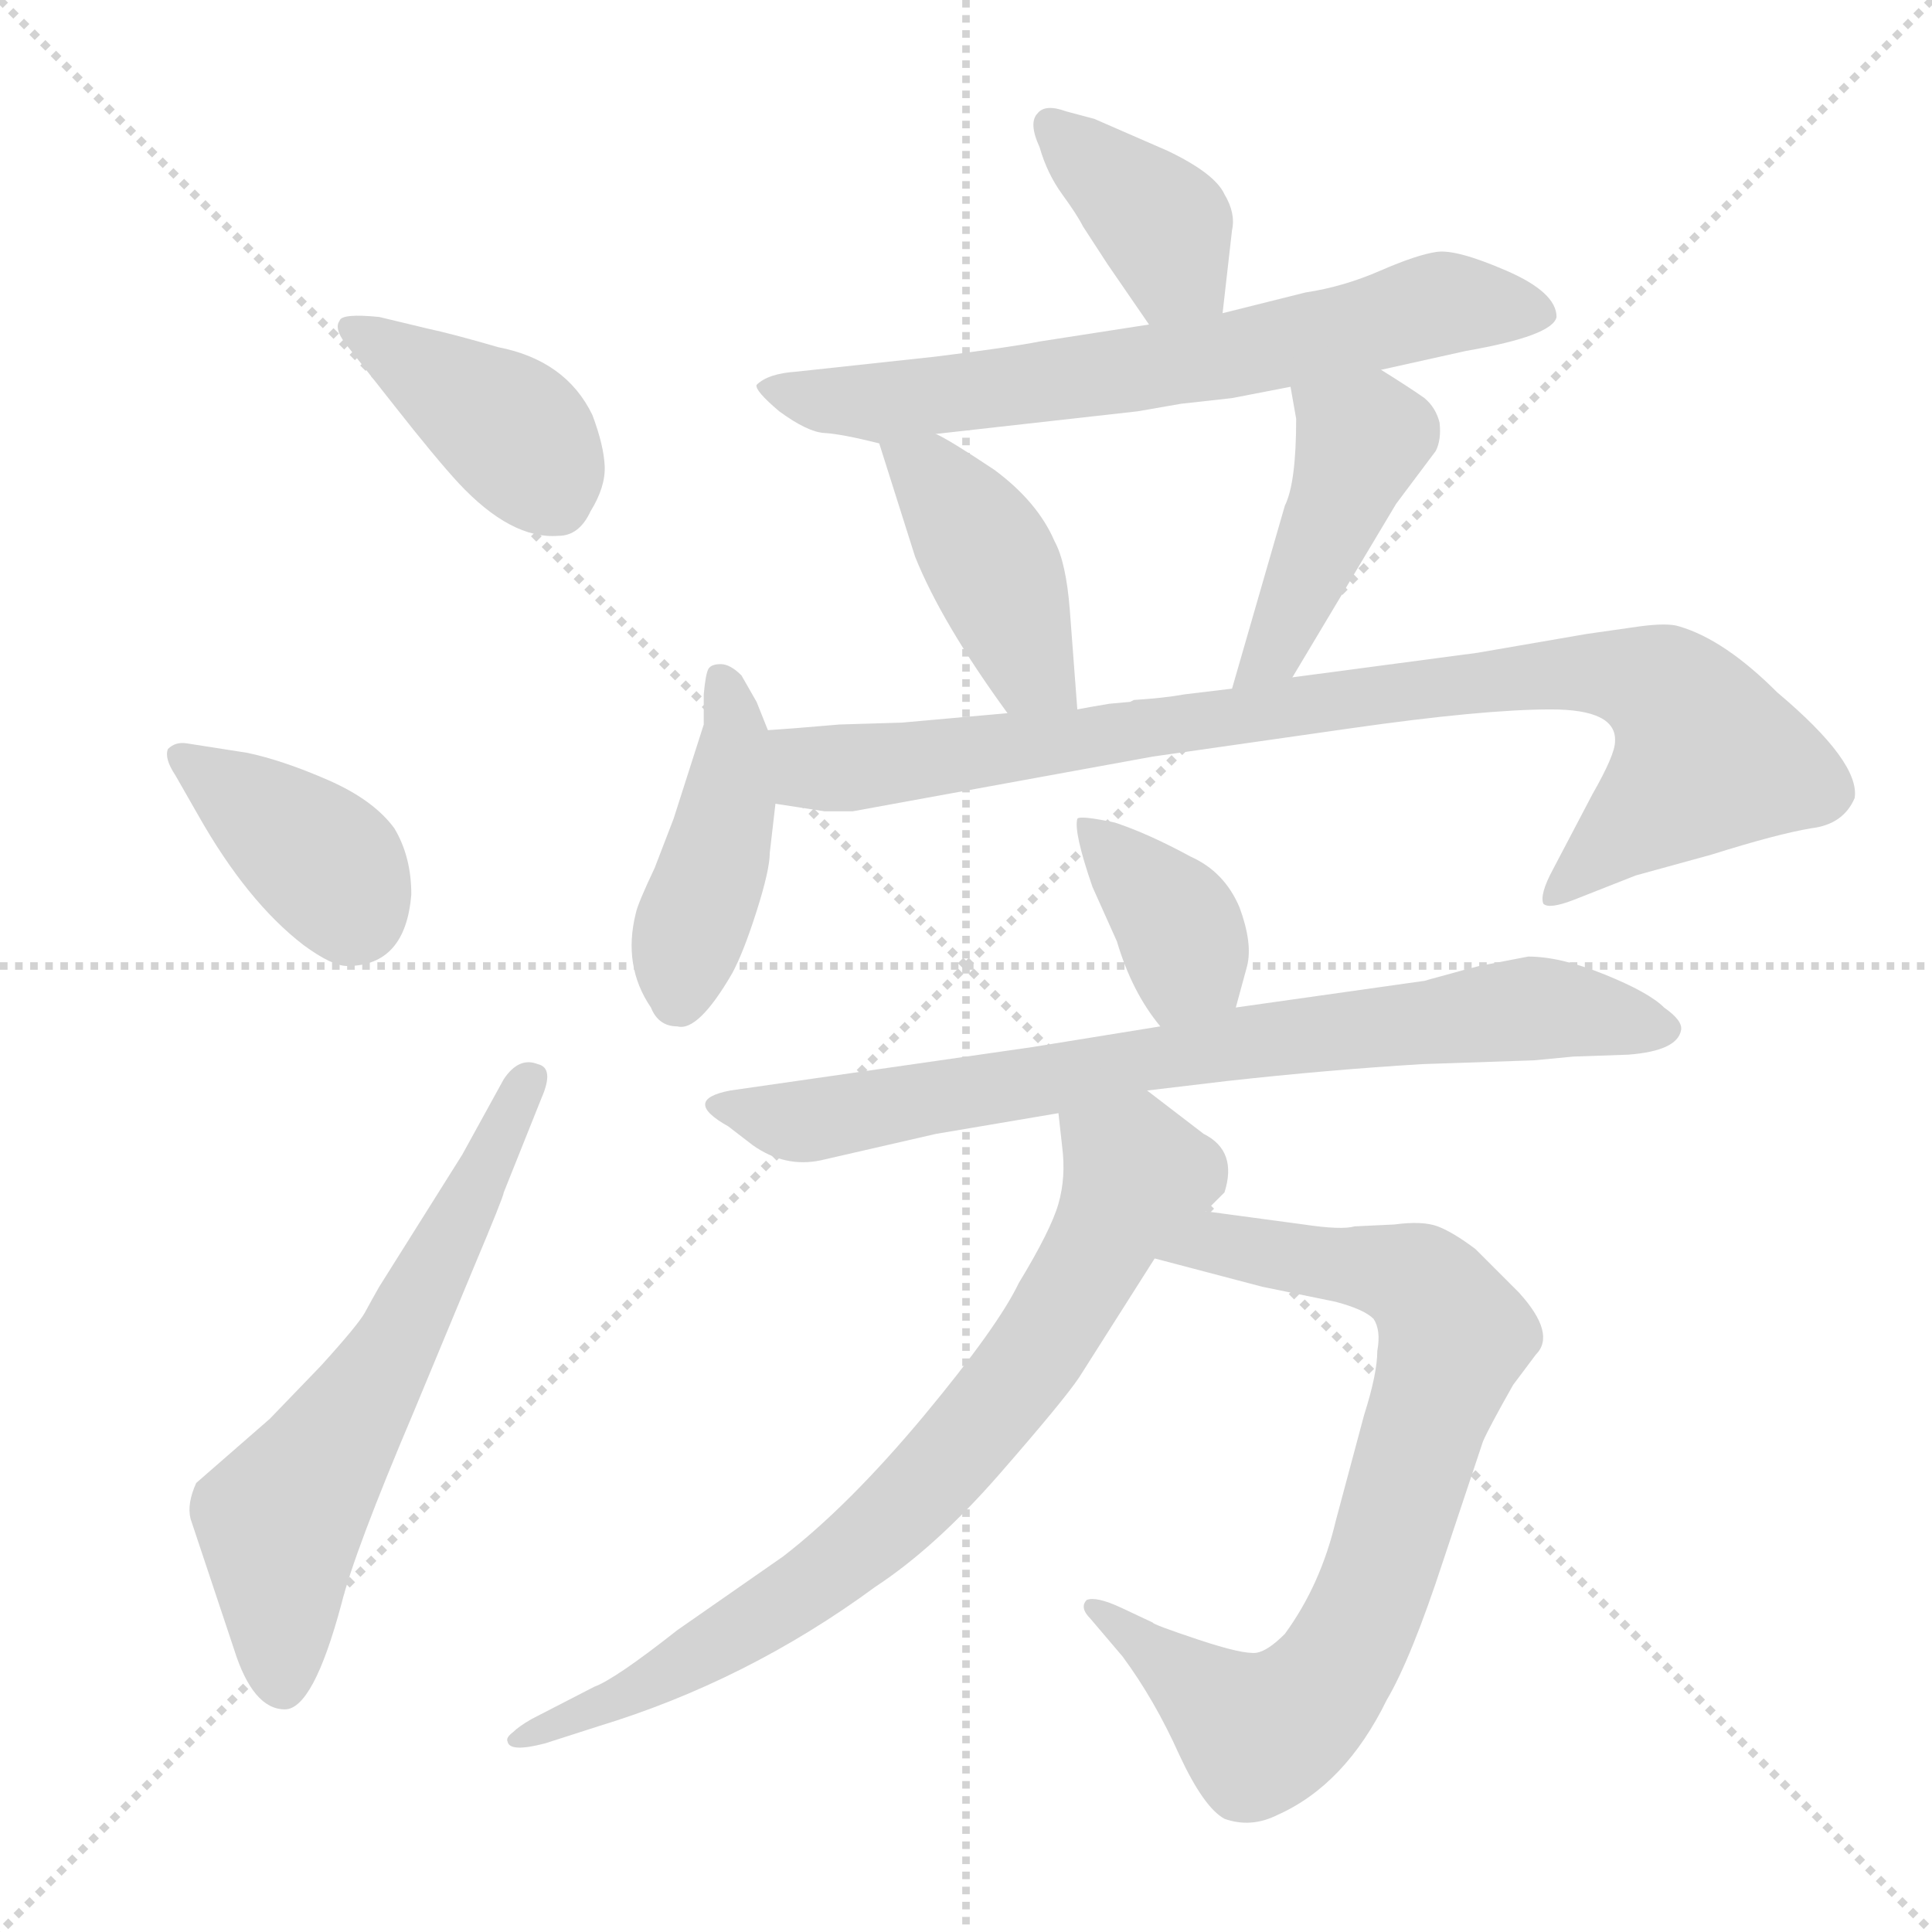 <svg xmlns="http://www.w3.org/2000/svg" version="1.1" viewBox="0 0 1024 1024">
  <g stroke="lightgray" stroke-dasharray="1,1" stroke-width="1" transform="scale(4, 4)">
    <line x1="0" y1="0" x2="256" y2="256" />
    <line x1="256" y1="0" x2="0" y2="256" />
    <line x1="128" y1="0" x2="128" y2="256" />
    <line x1="0" y1="128" x2="256" y2="128" />
  </g>
  <g transform="scale(1.0, -1.0) translate(0.0, -822.00)">
    <style type="text/css">
      
        @keyframes keyframes0 {
          from {
            stroke: blue;
            stroke-dashoffset: 400;
            stroke-width: 128;
          }
          57% {
            animation-timing-function: step-end;
            stroke: blue;
            stroke-dashoffset: 0;
            stroke-width: 128;
          }
          to {
            stroke: black;
            stroke-width: 1024;
          }
        }
        #make-me-a-hanzi-animation-0 {
          animation: keyframes0 0.576s both;
          animation-delay: 0s;
          animation-timing-function: linear;
        }
      
        @keyframes keyframes1 {
          from {
            stroke: blue;
            stroke-dashoffset: 381;
            stroke-width: 128;
          }
          55% {
            animation-timing-function: step-end;
            stroke: blue;
            stroke-dashoffset: 0;
            stroke-width: 128;
          }
          to {
            stroke: black;
            stroke-width: 1024;
          }
        }
        #make-me-a-hanzi-animation-1 {
          animation: keyframes1 0.56s both;
          animation-delay: 0.576s;
          animation-timing-function: linear;
        }
      
        @keyframes keyframes2 {
          from {
            stroke: blue;
            stroke-dashoffset: 611;
            stroke-width: 128;
          }
          67% {
            animation-timing-function: step-end;
            stroke: blue;
            stroke-dashoffset: 0;
            stroke-width: 128;
          }
          to {
            stroke: black;
            stroke-width: 1024;
          }
        }
        #make-me-a-hanzi-animation-2 {
          animation: keyframes2 0.747s both;
          animation-delay: 1.136s;
          animation-timing-function: linear;
        }
      
        @keyframes keyframes3 {
          from {
            stroke: blue;
            stroke-dashoffset: 382;
            stroke-width: 128;
          }
          55% {
            animation-timing-function: step-end;
            stroke: blue;
            stroke-dashoffset: 0;
            stroke-width: 128;
          }
          to {
            stroke: black;
            stroke-width: 1024;
          }
        }
        #make-me-a-hanzi-animation-3 {
          animation: keyframes3 0.561s both;
          animation-delay: 1.883s;
          animation-timing-function: linear;
        }
      
        @keyframes keyframes4 {
          from {
            stroke: blue;
            stroke-dashoffset: 672;
            stroke-width: 128;
          }
          69% {
            animation-timing-function: step-end;
            stroke: blue;
            stroke-dashoffset: 0;
            stroke-width: 128;
          }
          to {
            stroke: black;
            stroke-width: 1024;
          }
        }
        #make-me-a-hanzi-animation-4 {
          animation: keyframes4 0.797s both;
          animation-delay: 2.444s;
          animation-timing-function: linear;
        }
      
        @keyframes keyframes5 {
          from {
            stroke: blue;
            stroke-dashoffset: 417;
            stroke-width: 128;
          }
          58% {
            animation-timing-function: step-end;
            stroke: blue;
            stroke-dashoffset: 0;
            stroke-width: 128;
          }
          to {
            stroke: black;
            stroke-width: 1024;
          }
        }
        #make-me-a-hanzi-animation-5 {
          animation: keyframes5 0.589s both;
          animation-delay: 3.241s;
          animation-timing-function: linear;
        }
      
        @keyframes keyframes6 {
          from {
            stroke: blue;
            stroke-dashoffset: 439;
            stroke-width: 128;
          }
          59% {
            animation-timing-function: step-end;
            stroke: blue;
            stroke-dashoffset: 0;
            stroke-width: 128;
          }
          to {
            stroke: black;
            stroke-width: 1024;
          }
        }
        #make-me-a-hanzi-animation-6 {
          animation: keyframes6 0.607s both;
          animation-delay: 3.83s;
          animation-timing-function: linear;
        }
      
        @keyframes keyframes7 {
          from {
            stroke: blue;
            stroke-dashoffset: 428;
            stroke-width: 128;
          }
          58% {
            animation-timing-function: step-end;
            stroke: blue;
            stroke-dashoffset: 0;
            stroke-width: 128;
          }
          to {
            stroke: black;
            stroke-width: 1024;
          }
        }
        #make-me-a-hanzi-animation-7 {
          animation: keyframes7 0.598s both;
          animation-delay: 4.437s;
          animation-timing-function: linear;
        }
      
        @keyframes keyframes8 {
          from {
            stroke: blue;
            stroke-dashoffset: 889;
            stroke-width: 128;
          }
          74% {
            animation-timing-function: step-end;
            stroke: blue;
            stroke-dashoffset: 0;
            stroke-width: 128;
          }
          to {
            stroke: black;
            stroke-width: 1024;
          }
        }
        #make-me-a-hanzi-animation-8 {
          animation: keyframes8 0.973s both;
          animation-delay: 5.035s;
          animation-timing-function: linear;
        }
      
        @keyframes keyframes9 {
          from {
            stroke: blue;
            stroke-dashoffset: 374;
            stroke-width: 128;
          }
          55% {
            animation-timing-function: step-end;
            stroke: blue;
            stroke-dashoffset: 0;
            stroke-width: 128;
          }
          to {
            stroke: black;
            stroke-width: 1024;
          }
        }
        #make-me-a-hanzi-animation-9 {
          animation: keyframes9 0.554s both;
          animation-delay: 6.009s;
          animation-timing-function: linear;
        }
      
        @keyframes keyframes10 {
          from {
            stroke: blue;
            stroke-dashoffset: 759;
            stroke-width: 128;
          }
          71% {
            animation-timing-function: step-end;
            stroke: blue;
            stroke-dashoffset: 0;
            stroke-width: 128;
          }
          to {
            stroke: black;
            stroke-width: 1024;
          }
        }
        #make-me-a-hanzi-animation-10 {
          animation: keyframes10 0.868s both;
          animation-delay: 6.563s;
          animation-timing-function: linear;
        }
      
        @keyframes keyframes11 {
          from {
            stroke: blue;
            stroke-dashoffset: 777;
            stroke-width: 128;
          }
          72% {
            animation-timing-function: step-end;
            stroke: blue;
            stroke-dashoffset: 0;
            stroke-width: 128;
          }
          to {
            stroke: black;
            stroke-width: 1024;
          }
        }
        #make-me-a-hanzi-animation-11 {
          animation: keyframes11 0.882s both;
          animation-delay: 7.431s;
          animation-timing-function: linear;
        }
      
        @keyframes keyframes12 {
          from {
            stroke: blue;
            stroke-dashoffset: 759;
            stroke-width: 128;
          }
          71% {
            animation-timing-function: step-end;
            stroke: blue;
            stroke-dashoffset: 0;
            stroke-width: 128;
          }
          to {
            stroke: black;
            stroke-width: 1024;
          }
        }
        #make-me-a-hanzi-animation-12 {
          animation: keyframes12 0.868s both;
          animation-delay: 8.313s;
          animation-timing-function: linear;
        }
      
    </style>
    
      <path d="M 201 654 Q 181 656 180 652 Q 177 648 183 640 L 209 607 Q 231 579 243 566 Q 271 536 296 538 Q 307 538 313 551 Q 321 564 320.5 575 Q 320 586 314 602 Q 300 631 264 638 Q 240 645 226 648 L 201 654 Z" fill="lightgray" />
    
      <path d="M 218 348 Q 218 368 209 383 Q 198 398 174 408.5 Q 150 419 131 423 L 99 428 Q 93 429 89 425 Q 87 420 93 411 L 105 390 Q 131 344 161 321 Q 176 310 184 310 Q 215 310 218 348 Z" fill="lightgray" />
    
      <path d="M 245 210 L 201 140 Q 197 133 193.5 126.5 Q 190 120 170 98 L 143 70 L 104 36 Q 99 25 101 17 L 124 -52 Q 134 -84 151 -84 Q 166 -84 181 -28 Q 188 0 219 73 L 251 150 Q 267 188 267 190 L 287 240 Q 294 256 285 258 Q 275 262 267 250 L 245 210 Z" fill="lightgray" />
    
      <path d="M 648 656 L 653 700 Q 655 709 649 719 Q 644 730 619 742 L 580 759 L 565 763 Q 554 767 550 762 Q 545 757 551 744 Q 555 730 563 719 Q 571 708 574 702 L 587 682 L 609 650 C 626 625 645 626 648 656 Z" fill="lightgray" />
    
      <path d="M 732 626 L 777 636 Q 823 644 825 654 Q 825 667 798.5 678.5 Q 772 690 761.5 688.5 Q 751 687 731.5 678.5 Q 712 670 692 667 L 648 656 L 609 650 L 551 641 Q 536 638 496 633 L 422 625 Q 407 624 401 618 Q 400 615 413 604 Q 428 593 437 592.5 Q 446 592 466 587 L 496 592 L 603 604 L 626 608 L 653 611 L 684 617 L 732 626 Z" fill="lightgray" />
    
      <path d="M 466 587 L 485 527 Q 499 492 534 444 C 552 420 573 416 571 446 L 567 499 Q 565 524 559 535 Q 550 556 527 573 Q 503 589 496 592 C 469 606 458 612 466 587 Z" fill="lightgray" />
    
      <path d="M 685 463 L 740 555 L 761 583 Q 764 589 763 598 Q 761 606 755 611 Q 748 616 732 626 C 707 642 679 647 684 617 L 687 600 Q 687 566 681 554 L 653 457 C 645 428 670 437 685 463 Z" fill="lightgray" />
    
      <path d="M 357 388 L 347 362 Q 338 343 337 338 Q 330 310 345 288 Q 349 278 359 278 Q 370 275 388 306 Q 394 317 401 339 Q 408 361 408 370 L 411 396 L 407 435 L 401 450 L 393 464 Q 387 470 382 470 Q 377 470 375.5 467.5 Q 374 465 373 454 L 373 438 L 357 388 Z" fill="lightgray" />
    
      <path d="M 411 396 L 437 392 L 452 392 L 611 421 L 716 436 Q 786 446 822 446 Q 857 446 856 429 Q 856 422 844 401 L 823 361 Q 816 348 818 343 Q 821 340 834 345 L 867 358 L 907 369 Q 942 380 960 383 Q 977 385 983 399 Q 986 418 942 455 Q 914 483 890 490 Q 884 492 869 490 L 841 486 L 783 476 L 685 463 L 653 457 L 628 454 Q 617 452 601 451 L 599 450 L 588 449 Q 576 447 571 446 L 534 444 L 478 439 L 445 438 L 421 436 L 407 435 C 377 433 381 401 411 396 Z" fill="lightgray" />
    
      <path d="M 655 288 L 661 310 Q 664 322 657 341 Q 649 360 631 368 Q 609 380 591 386 Q 572 390 571 388 Q 569 381 579 352 L 592 323 Q 600 296 615 278 C 634 254 647 259 655 288 Z" fill="lightgray" />
    
      <path d="M 608 244 L 650 249 Q 704 255 754 258 L 813 260 L 834 262 L 863 263 Q 889 265 891 276 Q 892 281 882 288 Q 874 296 850.5 305.5 Q 827 315 810 315 L 784 310 Q 776 308 769 306 L 758 303 Q 755 302 754 302 L 655 288 L 615 278 L 547 267 L 387 244 Q 361 239 386 225 L 399 215 Q 416 203 435 207 L 496 221 L 561 232 L 608 244 Z" fill="lightgray" />
    
      <path d="M 718 172 Q 711 170 691 173 L 639 180 C 609 184 583 163 612 155 L 669 140 L 708 132 Q 723 128 728 123 Q 732 117 730 106 Q 730 94 723 72 L 708 16 Q 700 -18 681 -44 Q 672 -53 666 -54 Q 659 -55 635 -47 Q 611 -39 611 -38 L 594 -30 Q 581 -24 576 -26 Q 572 -30 578 -36 L 595 -56 Q 612 -79 625 -108 Q 638 -136 649 -142 Q 663 -147 677 -140 Q 713 -124 735 -79 Q 748 -57 765 -5 L 786 58 Q 789 65 802 88 Q 811 100 814 104 Q 825 115 805 137 L 782 160 Q 770 169 762 172 Q 754 175 739 173 L 718 172 Z" fill="lightgray" />
    
      <path d="M 639 180 L 649 190 Q 656 212 638 221 L 608 244 C 584 262 558 262 561 232 L 563 214 Q 565 198 561 184 Q 557 170 540 142 Q 529 119 490 72 Q 450 24 415 -3 L 359 -42 Q 326 -68 315 -72 L 282 -89 Q 275 -93 272 -96 Q 268 -99 269 -101 Q 270 -107 289 -102 L 317 -93 Q 396 -69 464 -19 Q 496 2 530 41 Q 564 80 572 92 L 612 155 L 639 180 Z" fill="lightgray" />
    
    
      <clipPath id="make-me-a-hanzi-clip-0">
        <path d="M 201 654 Q 181 656 180 652 Q 177 648 183 640 L 209 607 Q 231 579 243 566 Q 271 536 296 538 Q 307 538 313 551 Q 321 564 320.5 575 Q 320 586 314 602 Q 300 631 264 638 Q 240 645 226 648 L 201 654 Z" />
      </clipPath>
      <path clip-path="url(#make-me-a-hanzi-clip-0)" d="M 186 647 L 269 596 L 295 557" fill="none" id="make-me-a-hanzi-animation-0" stroke-dasharray="272 544" stroke-linecap="round" />
    
      <clipPath id="make-me-a-hanzi-clip-1">
        <path d="M 218 348 Q 218 368 209 383 Q 198 398 174 408.5 Q 150 419 131 423 L 99 428 Q 93 429 89 425 Q 87 420 93 411 L 105 390 Q 131 344 161 321 Q 176 310 184 310 Q 215 310 218 348 Z" />
      </clipPath>
      <path clip-path="url(#make-me-a-hanzi-clip-1)" d="M 96 419 L 176 361 L 186 337" fill="none" id="make-me-a-hanzi-animation-1" stroke-dasharray="253 506" stroke-linecap="round" />
    
      <clipPath id="make-me-a-hanzi-clip-2">
        <path d="M 245 210 L 201 140 Q 197 133 193.5 126.5 Q 190 120 170 98 L 143 70 L 104 36 Q 99 25 101 17 L 124 -52 Q 134 -84 151 -84 Q 166 -84 181 -28 Q 188 0 219 73 L 251 150 Q 267 188 267 190 L 287 240 Q 294 256 285 258 Q 275 262 267 250 L 245 210 Z" />
      </clipPath>
      <path clip-path="url(#make-me-a-hanzi-clip-2)" d="M 150 -71 L 148 16 L 204 100 L 280 249" fill="none" id="make-me-a-hanzi-animation-2" stroke-dasharray="483 966" stroke-linecap="round" />
    
      <clipPath id="make-me-a-hanzi-clip-3">
        <path d="M 648 656 L 653 700 Q 655 709 649 719 Q 644 730 619 742 L 580 759 L 565 763 Q 554 767 550 762 Q 545 757 551 744 Q 555 730 563 719 Q 571 708 574 702 L 587 682 L 609 650 C 626 625 645 626 648 656 Z" />
      </clipPath>
      <path clip-path="url(#make-me-a-hanzi-clip-3)" d="M 558 756 L 617 702 L 622 681 L 640 664" fill="none" id="make-me-a-hanzi-animation-3" stroke-dasharray="254 508" stroke-linecap="round" />
    
      <clipPath id="make-me-a-hanzi-clip-4">
        <path d="M 732 626 L 777 636 Q 823 644 825 654 Q 825 667 798.5 678.5 Q 772 690 761.5 688.5 Q 751 687 731.5 678.5 Q 712 670 692 667 L 648 656 L 609 650 L 551 641 Q 536 638 496 633 L 422 625 Q 407 624 401 618 Q 400 615 413 604 Q 428 593 437 592.5 Q 446 592 466 587 L 496 592 L 603 604 L 626 608 L 653 611 L 684 617 L 732 626 Z" />
      </clipPath>
      <path clip-path="url(#make-me-a-hanzi-clip-4)" d="M 407 618 L 470 608 L 657 634 L 762 661 L 817 656" fill="none" id="make-me-a-hanzi-animation-4" stroke-dasharray="544 1088" stroke-linecap="round" />
    
      <clipPath id="make-me-a-hanzi-clip-5">
        <path d="M 466 587 L 485 527 Q 499 492 534 444 C 552 420 573 416 571 446 L 567 499 Q 565 524 559 535 Q 550 556 527 573 Q 503 589 496 592 C 469 606 458 612 466 587 Z" />
      </clipPath>
      <path clip-path="url(#make-me-a-hanzi-clip-5)" d="M 475 581 L 496 567 L 513 544 L 531 513 L 546 468 L 564 452" fill="none" id="make-me-a-hanzi-animation-5" stroke-dasharray="289 578" stroke-linecap="round" />
    
      <clipPath id="make-me-a-hanzi-clip-6">
        <path d="M 685 463 L 740 555 L 761 583 Q 764 589 763 598 Q 761 606 755 611 Q 748 616 732 626 C 707 642 679 647 684 617 L 687 600 Q 687 566 681 554 L 653 457 C 645 428 670 437 685 463 Z" />
      </clipPath>
      <path clip-path="url(#make-me-a-hanzi-clip-6)" d="M 691 614 L 721 588 L 676 478 L 657 463" fill="none" id="make-me-a-hanzi-animation-6" stroke-dasharray="311 622" stroke-linecap="round" />
    
      <clipPath id="make-me-a-hanzi-clip-7">
        <path d="M 357 388 L 347 362 Q 338 343 337 338 Q 330 310 345 288 Q 349 278 359 278 Q 370 275 388 306 Q 394 317 401 339 Q 408 361 408 370 L 411 396 L 407 435 L 401 450 L 393 464 Q 387 470 382 470 Q 377 470 375.5 467.5 Q 374 465 373 454 L 373 438 L 357 388 Z" />
      </clipPath>
      <path clip-path="url(#make-me-a-hanzi-clip-7)" d="M 382 459 L 390 432 L 386 399 L 359 292" fill="none" id="make-me-a-hanzi-animation-7" stroke-dasharray="300 600" stroke-linecap="round" />
    
      <clipPath id="make-me-a-hanzi-clip-8">
        <path d="M 411 396 L 437 392 L 452 392 L 611 421 L 716 436 Q 786 446 822 446 Q 857 446 856 429 Q 856 422 844 401 L 823 361 Q 816 348 818 343 Q 821 340 834 345 L 867 358 L 907 369 Q 942 380 960 383 Q 977 385 983 399 Q 986 418 942 455 Q 914 483 890 490 Q 884 492 869 490 L 841 486 L 783 476 L 685 463 L 653 457 L 628 454 Q 617 452 601 451 L 599 450 L 588 449 Q 576 447 571 446 L 534 444 L 478 439 L 445 438 L 421 436 L 407 435 C 377 433 381 401 411 396 Z" />
      </clipPath>
      <path clip-path="url(#make-me-a-hanzi-clip-8)" d="M 414 429 L 434 414 L 445 414 L 808 464 L 851 465 L 878 459 L 897 440 L 905 421 L 821 346" fill="none" id="make-me-a-hanzi-animation-8" stroke-dasharray="761 1522" stroke-linecap="round" />
    
      <clipPath id="make-me-a-hanzi-clip-9">
        <path d="M 655 288 L 661 310 Q 664 322 657 341 Q 649 360 631 368 Q 609 380 591 386 Q 572 390 571 388 Q 569 381 579 352 L 592 323 Q 600 296 615 278 C 634 254 647 259 655 288 Z" />
      </clipPath>
      <path clip-path="url(#make-me-a-hanzi-clip-9)" d="M 574 384 L 623 335 L 629 314 L 619 289" fill="none" id="make-me-a-hanzi-animation-9" stroke-dasharray="246 492" stroke-linecap="round" />
    
      <clipPath id="make-me-a-hanzi-clip-10">
        <path d="M 608 244 L 650 249 Q 704 255 754 258 L 813 260 L 834 262 L 863 263 Q 889 265 891 276 Q 892 281 882 288 Q 874 296 850.5 305.5 Q 827 315 810 315 L 784 310 Q 776 308 769 306 L 758 303 Q 755 302 754 302 L 655 288 L 615 278 L 547 267 L 387 244 Q 361 239 386 225 L 399 215 Q 416 203 435 207 L 496 221 L 561 232 L 608 244 Z" />
      </clipPath>
      <path clip-path="url(#make-me-a-hanzi-clip-10)" d="M 384 235 L 438 229 L 665 271 L 814 288 L 881 278" fill="none" id="make-me-a-hanzi-animation-10" stroke-dasharray="631 1262" stroke-linecap="round" />
    
      <clipPath id="make-me-a-hanzi-clip-11">
        <path d="M 718 172 Q 711 170 691 173 L 639 180 C 609 184 583 163 612 155 L 669 140 L 708 132 Q 723 128 728 123 Q 732 117 730 106 Q 730 94 723 72 L 708 16 Q 700 -18 681 -44 Q 672 -53 666 -54 Q 659 -55 635 -47 Q 611 -39 611 -38 L 594 -30 Q 581 -24 576 -26 Q 572 -30 578 -36 L 595 -56 Q 612 -79 625 -108 Q 638 -136 649 -142 Q 663 -147 677 -140 Q 713 -124 735 -79 Q 748 -57 765 -5 L 786 58 Q 789 65 802 88 Q 811 100 814 104 Q 825 115 805 137 L 782 160 Q 770 169 762 172 Q 754 175 739 173 L 718 172 Z" />
      </clipPath>
      <path clip-path="url(#make-me-a-hanzi-clip-11)" d="M 620 156 L 644 164 L 747 145 L 771 114 L 728 -23 L 710 -59 L 684 -88 L 666 -97 L 580 -30" fill="none" id="make-me-a-hanzi-animation-11" stroke-dasharray="649 1298" stroke-linecap="round" />
    
      <clipPath id="make-me-a-hanzi-clip-12">
        <path d="M 639 180 L 649 190 Q 656 212 638 221 L 608 244 C 584 262 558 262 561 232 L 563 214 Q 565 198 561 184 Q 557 170 540 142 Q 529 119 490 72 Q 450 24 415 -3 L 359 -42 Q 326 -68 315 -72 L 282 -89 Q 275 -93 272 -96 Q 268 -99 269 -101 Q 270 -107 289 -102 L 317 -93 Q 396 -69 464 -19 Q 496 2 530 41 Q 564 80 572 92 L 612 155 L 639 180 Z" />
      </clipPath>
      <path clip-path="url(#make-me-a-hanzi-clip-12)" d="M 568 228 L 601 203 L 601 194 L 554 112 L 496 40 L 410 -31 L 321 -82 L 273 -100" fill="none" id="make-me-a-hanzi-animation-12" stroke-dasharray="631 1262" stroke-linecap="round" />
    
  </g>
</svg>